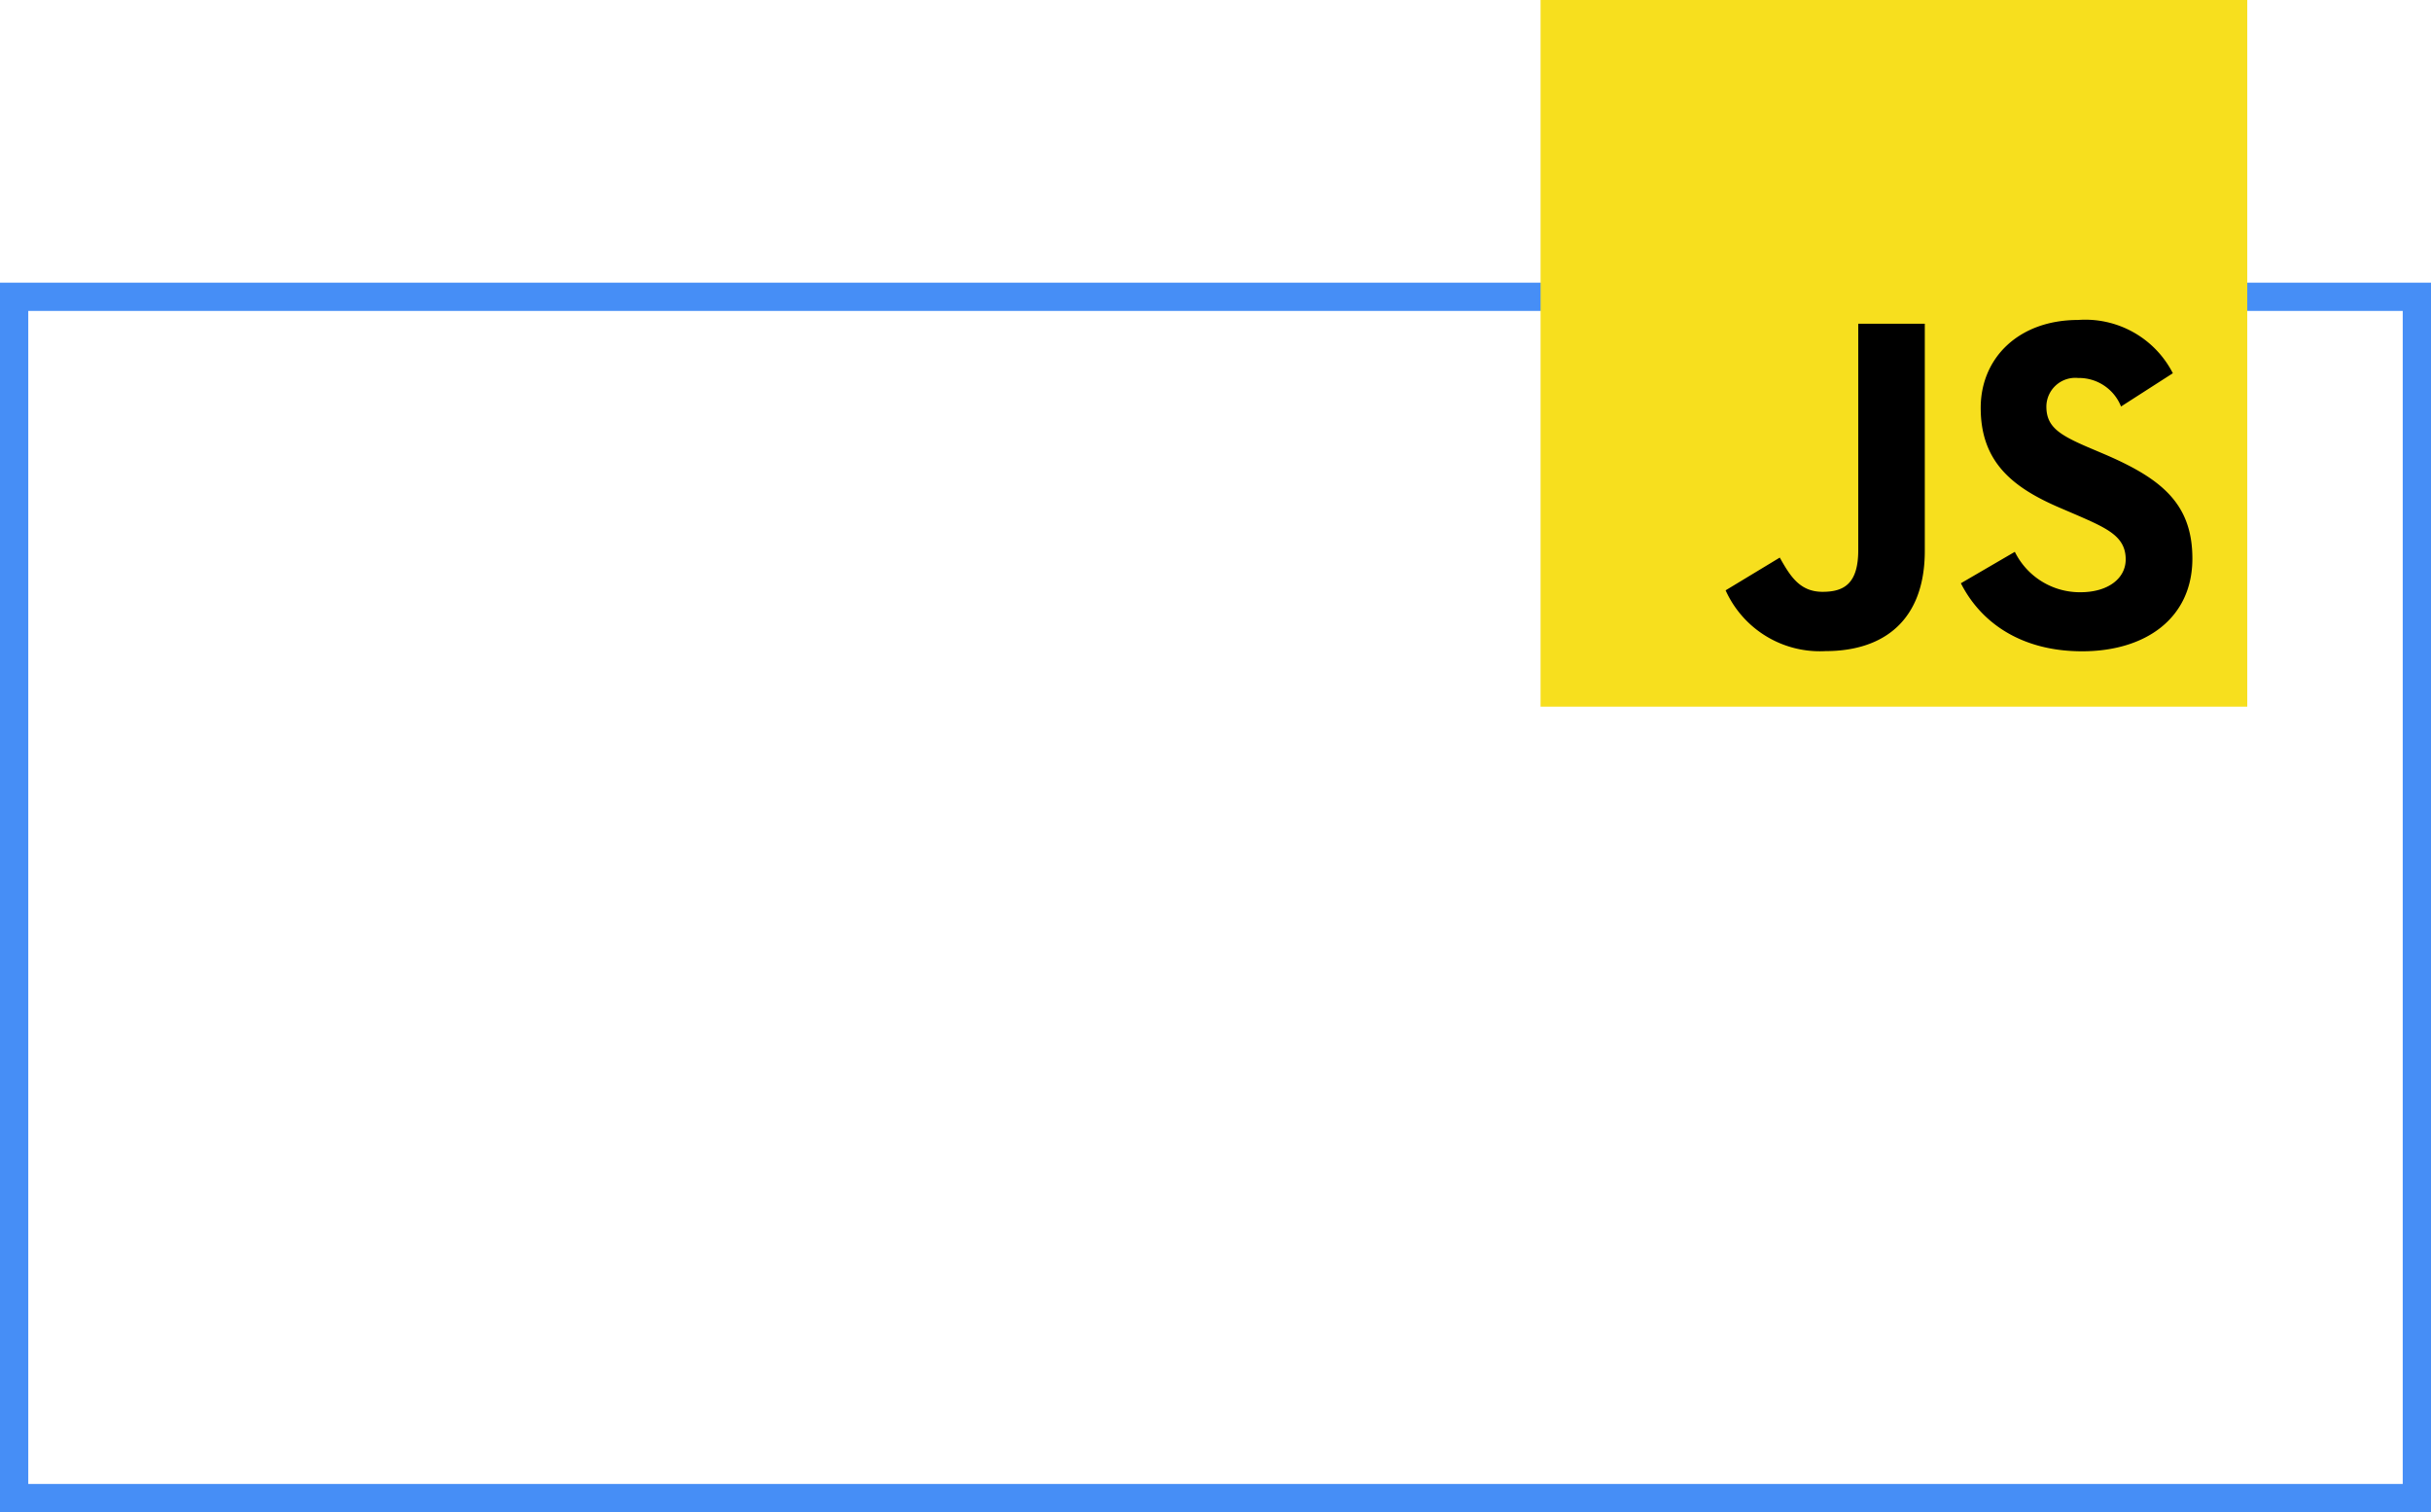 <svg xmlns="http://www.w3.org/2000/svg" width="172" height="107" viewBox="0 0 172 107"><g transform="translate(-1609 -173)"><path d="M2,2V85H170V2H2M0,0H172V87H0Z" transform="translate(1609 193)" fill="#468ef6"/><g transform="translate(1717.529 172.529)"><rect width="50" height="50" transform="translate(0.471 0.471)" fill="#f7df1e"/><path d="M186.344,302.3a5.128,5.128,0,0,0,4.644,2.859c1.951,0,3.2-.975,3.2-2.322,0-1.614-1.28-2.186-3.428-3.125l-1.177-.505c-3.4-1.447-5.654-3.261-5.654-7.094,0-3.531,2.69-6.219,6.895-6.219a6.959,6.959,0,0,1,6.7,3.77l-3.666,2.354a3.2,3.2,0,0,0-3.03-2.018,2.048,2.048,0,0,0-2.253,2.018c0,1.412.875,1.984,2.895,2.859l1.177.5c4,1.715,6.259,3.464,6.259,7.4,0,4.239-3.33,6.561-7.8,6.561-4.372,0-7.2-2.084-8.579-4.814Zm-16.631.408c.74,1.312,1.412,2.422,3.03,2.422,1.547,0,2.523-.605,2.523-2.958V286.159h4.708v16.072c0,4.875-2.858,7.094-7.03,7.094a7.309,7.309,0,0,1-7.063-4.3Z" transform="translate(-152.318 -262.784)"/></g></g></svg>